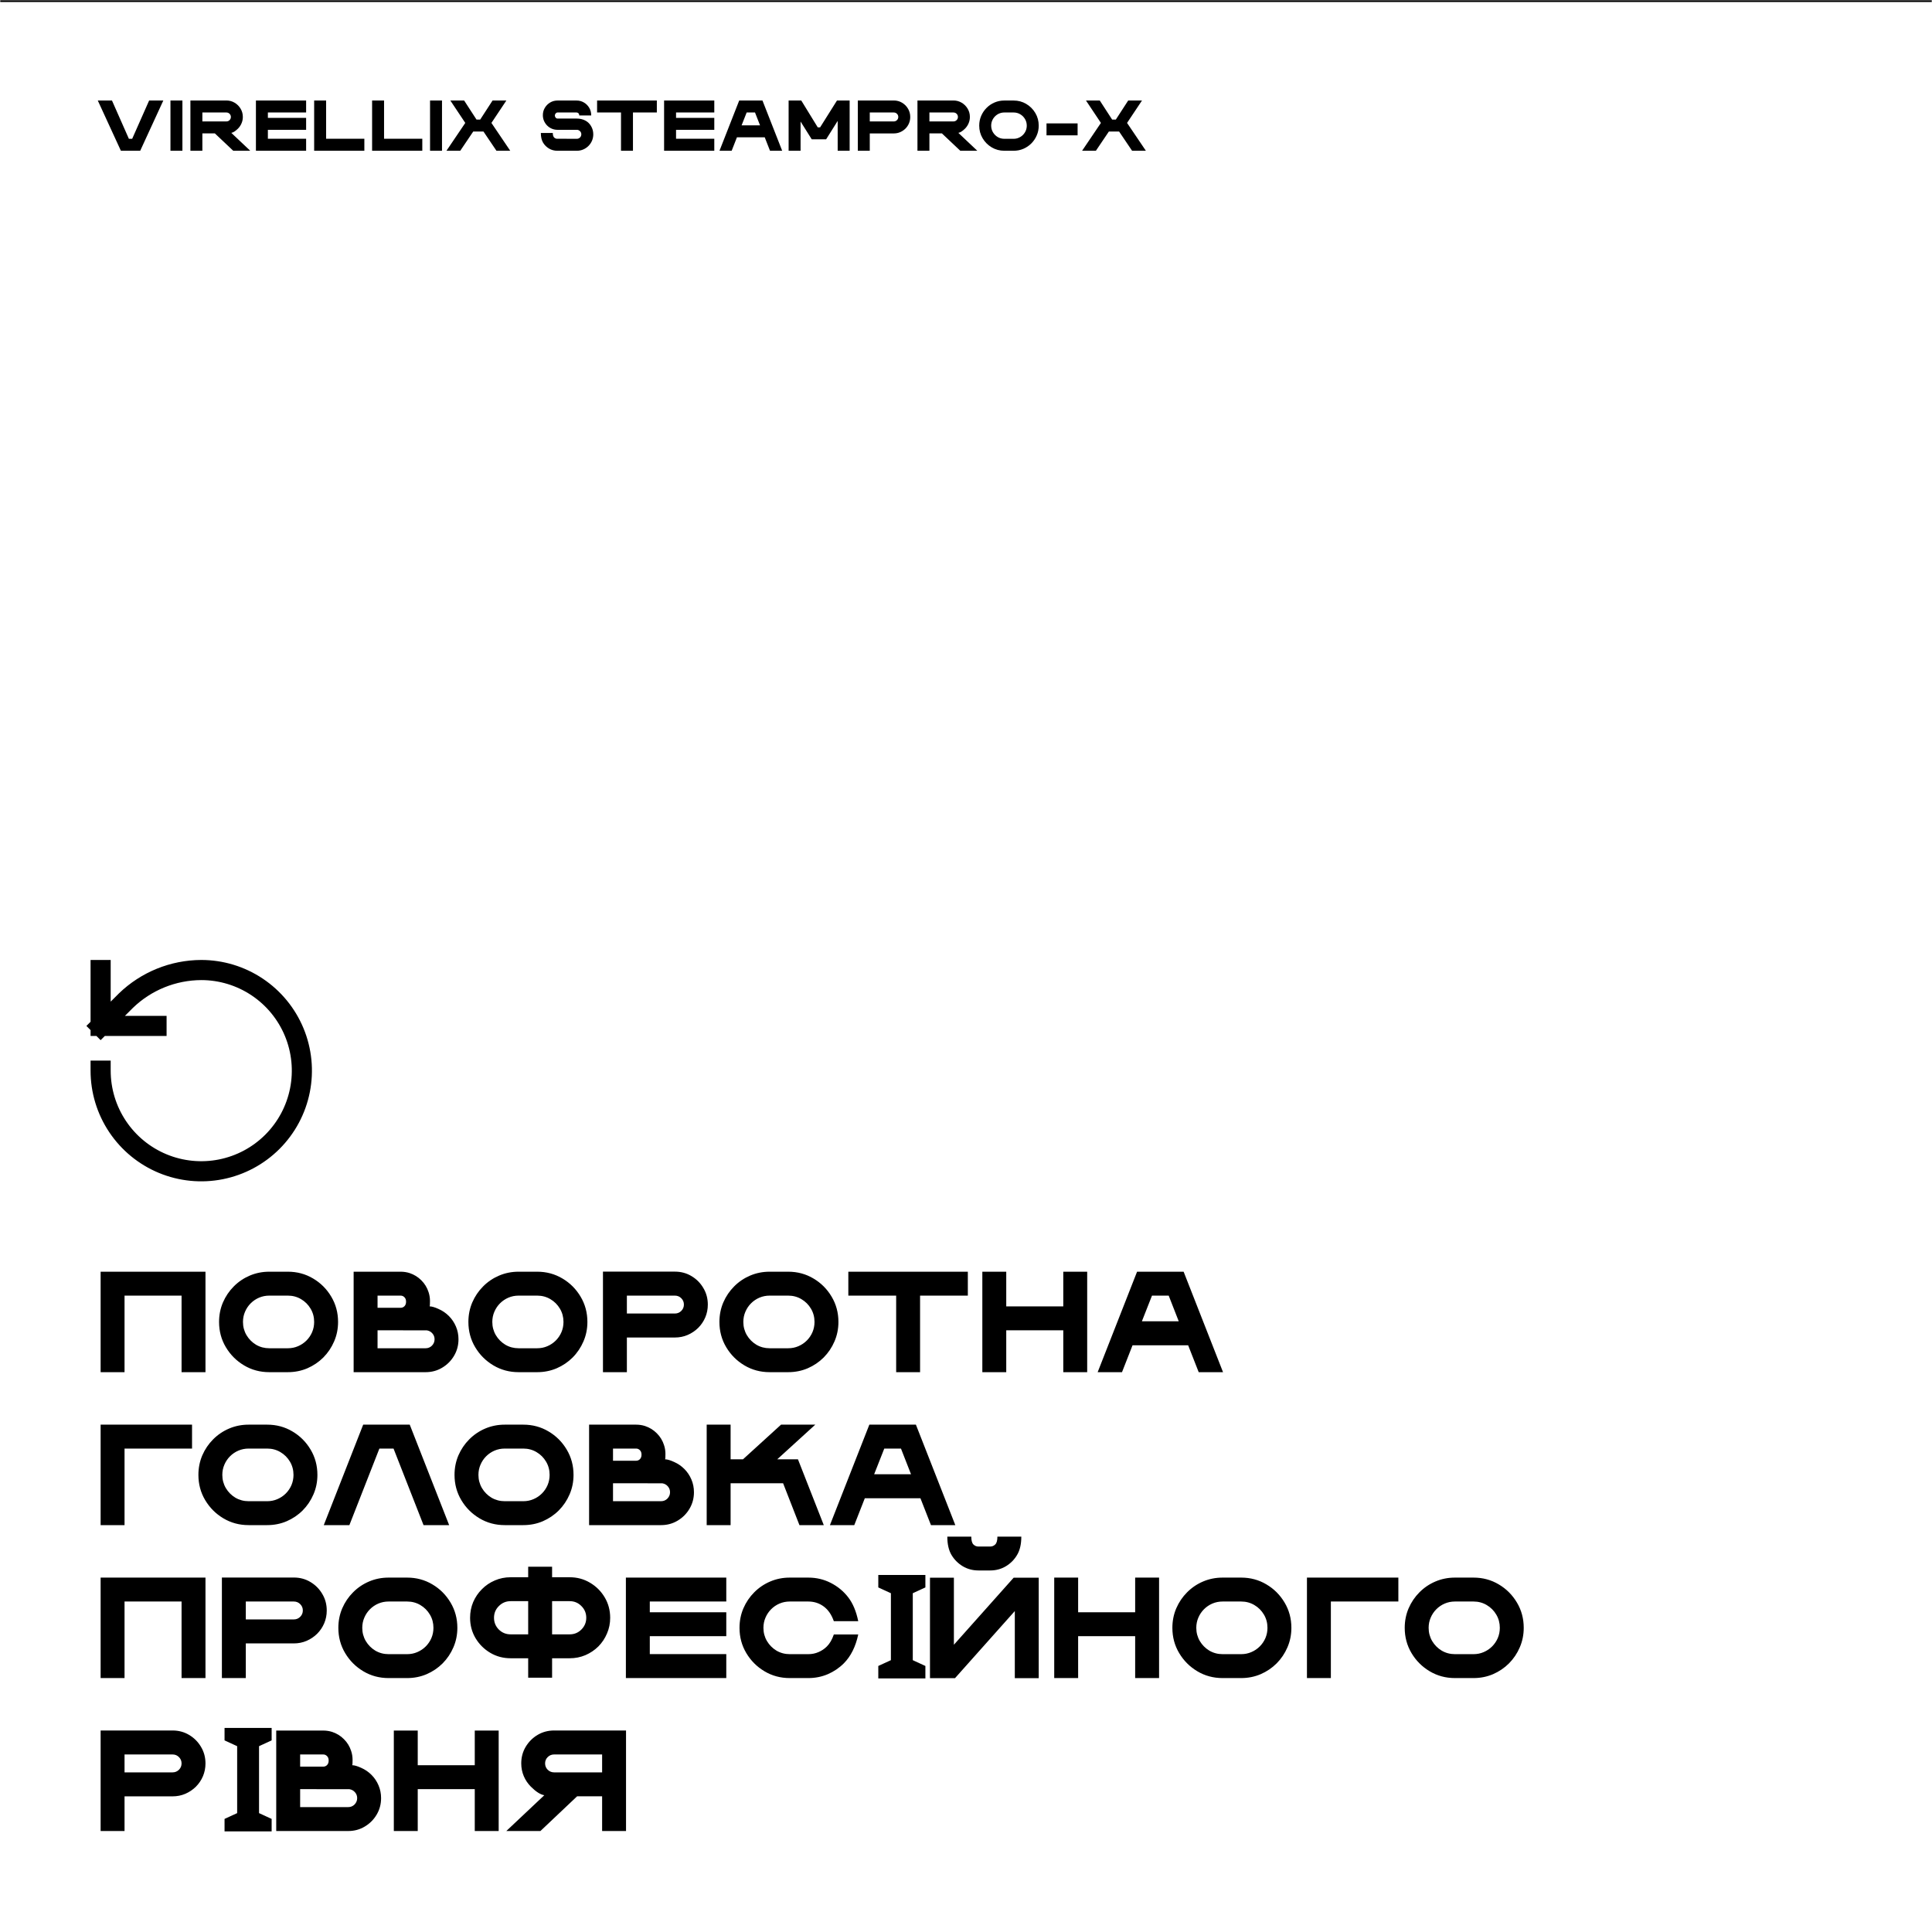 <svg width="960" height="960" viewBox="0 0 960 960" fill="none" xmlns="http://www.w3.org/2000/svg">
<mask id="path-1-inside-1_234_782" fill="white">
<path d="M0 0H960V960H0V0Z"/>
</mask>
<path d="M0 1H960V-1H0V1Z" fill="#0D0D0D" style="fill:#0D0D0D;fill:color(display-p3 0.05 0.05 0.05);fill-opacity:1;" mask="url(#path-1-inside-1_234_782)"/>
<path d="M69.67 74.912H60.072L48.594 49.951H55.643L64.045 68.971H65.68L74.1 49.951H81.148L69.67 74.912ZM90.641 74.912H84.699V49.951H90.641V74.912ZM124.355 74.912H115.9L106.76 66.281H100.555V74.912H94.613V49.934H112.49C113.99 49.934 115.355 50.303 116.586 51.041C117.828 51.779 118.818 52.77 119.557 54.012C120.295 55.242 120.664 56.607 120.664 58.107C120.664 59.232 120.447 60.293 120.014 61.289C119.592 62.273 119.012 63.141 118.273 63.891C116.996 65.156 115.883 65.865 114.934 66.018L124.355 74.912ZM112.49 60.34C113.111 60.34 113.639 60.123 114.072 59.69C114.506 59.256 114.723 58.728 114.723 58.107C114.723 57.498 114.506 56.977 114.072 56.543C113.639 56.109 113.111 55.893 112.49 55.893H100.555V60.34H112.49ZM152.111 74.912H127.168V49.951H152.111V55.893H133.109V58.565H152.111V64.506H133.109V68.953H152.111V74.912ZM181.045 74.912H156.102V49.951H162.043V68.953H181.045V74.912ZM209.838 74.912H184.895V49.951H190.836V68.953H209.838V74.912ZM219.629 74.912H213.688V49.951H219.629V74.912ZM253.537 74.912H246.682L240.23 65.35H235.15L228.699 74.912H221.844L231.195 61.078L223.777 49.951H230.633L236.768 59.408H238.613L244.748 49.951H251.604L244.186 61.078L253.537 74.912ZM286.637 74.912H276.916C275.404 74.912 274.027 74.543 272.785 73.805C271.555 73.066 270.57 72.082 269.832 70.852C269.105 69.609 268.742 68.016 268.742 66.07H274.684C274.684 67.125 274.9 67.869 275.334 68.303C275.674 68.654 276.096 68.865 276.6 68.936C276.693 68.959 280.033 68.971 286.619 68.971C287.24 68.971 287.768 68.754 288.201 68.32C288.635 67.875 288.852 67.348 288.852 66.738C288.852 66.176 288.67 65.689 288.307 65.279C287.955 64.869 287.498 64.617 286.936 64.523C286.854 64.512 283.549 64.506 277.021 64.506C276.025 64.506 275.082 64.318 274.191 63.943C273.312 63.568 272.539 63.047 271.871 62.379C271.215 61.711 270.693 60.938 270.307 60.059C269.932 59.18 269.744 58.236 269.744 57.228C269.744 55.893 270.072 54.674 270.729 53.572C271.385 52.471 272.264 51.592 273.365 50.935C274.467 50.279 275.686 49.951 277.021 49.951H286.496C287.832 49.951 289.051 50.279 290.152 50.935C291.254 51.58 292.133 52.459 292.789 53.572C293.445 54.674 293.773 55.94 293.773 57.369H287.832C287.832 56.912 287.709 56.56 287.463 56.315C287.217 56.057 286.906 55.916 286.531 55.893H277.004C276.641 55.916 276.33 56.086 276.072 56.402C275.826 56.707 275.703 57.041 275.703 57.404C275.703 57.768 275.832 58.113 276.09 58.441C276.359 58.758 276.676 58.916 277.039 58.916H286.637C288.137 58.916 289.502 59.227 290.732 59.848C291.975 60.469 292.959 61.4 293.686 62.643C294.424 63.873 294.793 65.238 294.793 66.738C294.793 67.863 294.582 68.924 294.16 69.92C293.738 70.904 293.152 71.772 292.402 72.522C291.664 73.26 290.797 73.846 289.801 74.279C288.816 74.701 287.762 74.912 286.637 74.912ZM314.516 74.912H308.574V55.893H296.691V49.951H326.381V55.893H314.516V74.912ZM354.928 74.912H329.984V49.951H354.928V55.893H335.926V58.565H354.928V64.506H335.926V68.953H354.928V74.912ZM388.66 74.912H382.613L379.994 68.232H366.178L363.559 74.912H357.512L367.303 49.951H378.869L388.66 74.912ZM377.656 62.273L375.16 55.893H371.012L368.498 62.273H377.656ZM422.182 74.912H416.24V60.076L410.492 69.234H403.355L397.801 60.393V74.912H391.859V49.951H398.152L406.344 63.293H407.504L415.889 49.951H422.182V74.912ZM432.184 74.912H426.242V49.934H444.119C445.631 49.934 447.002 50.303 448.232 51.041C449.475 51.779 450.459 52.77 451.186 54.012C451.924 55.242 452.293 56.613 452.293 58.125C452.293 59.25 452.082 60.31 451.66 61.307C451.238 62.291 450.652 63.158 449.902 63.908C449.152 64.647 448.279 65.232 447.283 65.666C446.299 66.088 445.244 66.299 444.119 66.299H432.184V74.912ZM444.119 60.34C444.74 60.34 445.268 60.123 445.701 59.69C446.135 59.256 446.352 58.728 446.352 58.107C446.352 57.498 446.135 56.977 445.701 56.543C445.268 56.109 444.74 55.893 444.119 55.893H432.184V60.34H444.119ZM485.621 74.912H477.166L468.025 66.281H461.82V74.912H455.879V49.934H473.756C475.256 49.934 476.621 50.303 477.852 51.041C479.094 51.779 480.084 52.77 480.822 54.012C481.561 55.242 481.93 56.607 481.93 58.107C481.93 59.232 481.713 60.293 481.279 61.289C480.857 62.273 480.277 63.141 479.539 63.891C478.262 65.156 477.148 65.865 476.199 66.018L485.621 74.912ZM473.756 60.34C474.377 60.34 474.904 60.123 475.338 59.69C475.771 59.256 475.988 58.728 475.988 58.107C475.988 57.498 475.771 56.977 475.338 56.543C474.904 56.109 474.377 55.893 473.756 55.893H461.82V60.34H473.756ZM503.656 74.912H499.051C496.754 74.912 494.662 74.35 492.775 73.225C490.889 72.1 489.383 70.594 488.258 68.707C487.133 66.82 486.57 64.728 486.57 62.432C486.57 60.709 486.893 59.092 487.537 57.58C488.193 56.068 489.09 54.744 490.227 53.607C491.363 52.459 492.688 51.562 494.199 50.918C495.711 50.273 497.328 49.951 499.051 49.951H503.656C505.953 49.951 508.045 50.514 509.932 51.639C511.818 52.752 513.324 54.258 514.449 56.156C515.574 58.043 516.137 60.135 516.137 62.432C516.137 64.154 515.809 65.772 515.152 67.283C514.508 68.783 513.617 70.107 512.48 71.256C511.344 72.393 510.02 73.289 508.508 73.945C506.996 74.59 505.379 74.912 503.656 74.912ZM503.656 68.971C504.559 68.971 505.402 68.801 506.188 68.461C506.984 68.121 507.682 67.652 508.279 67.055C508.877 66.457 509.346 65.766 509.686 64.981C510.025 64.184 510.195 63.334 510.195 62.432C510.195 61.225 509.902 60.129 509.316 59.145C508.73 58.148 507.939 57.357 506.943 56.772C505.959 56.185 504.863 55.893 503.656 55.893H499.051C498.148 55.893 497.299 56.062 496.502 56.402C495.717 56.742 495.025 57.211 494.428 57.809C493.83 58.406 493.361 59.103 493.021 59.9C492.682 60.685 492.512 61.529 492.512 62.432C492.512 63.627 492.805 64.723 493.391 65.719C493.977 66.703 494.762 67.494 495.746 68.092C496.742 68.678 497.844 68.971 499.051 68.971H503.656ZM535.455 67.248H520.004V61.307H535.455V67.248ZM569.381 74.912H562.525L556.074 65.35H550.994L544.543 74.912H537.688L547.039 61.078L539.621 49.951H546.477L552.611 59.408H554.457L560.592 49.951H567.447L560.029 61.078L569.381 74.912Z" fill="#0D0D0D" style="fill:#0D0D0D;fill:color(display-p3 0.05 0.05 0.05);fill-opacity:1;"/>
<path d="M50 532C50 541.889 52.932 551.556 58.426 559.778C63.921 568.001 71.73 574.41 80.866 578.194C90.002 581.978 100.055 582.968 109.754 581.039C119.454 579.11 128.363 574.348 135.355 567.355C142.348 560.363 147.11 551.454 149.039 541.754C150.968 532.055 149.978 522.002 146.194 512.866C142.41 503.73 136.001 495.921 127.778 490.427C119.556 484.932 109.889 482 100 482C86.022 482.053 72.605 487.507 62.556 497.222L50 509.778M50 509.778V482M50 509.778H77.778" stroke="#0D0D0D" style="stroke:#0D0D0D;stroke:color(display-p3 0.05 0.05 0.05);stroke-opacity:1;" stroke-width="10" stroke-linecap="square"/>
<path d="M102.102 681.824H90.219V643.785H61.883V681.824H50V631.902H102.102V681.824ZM143.023 681.824H133.812C129.219 681.824 125.035 680.699 121.262 678.449C117.488 676.199 114.477 673.188 112.227 669.414C109.977 665.641 108.852 661.457 108.852 656.863C108.852 653.418 109.496 650.184 110.785 647.16C112.098 644.137 113.891 641.488 116.164 639.215C118.438 636.918 121.086 635.125 124.109 633.836C127.133 632.547 130.367 631.902 133.812 631.902H143.023C147.617 631.902 151.801 633.027 155.574 635.277C159.348 637.504 162.359 640.516 164.609 644.312C166.859 648.086 167.984 652.27 167.984 656.863C167.984 660.309 167.328 663.543 166.016 666.566C164.727 669.566 162.945 672.215 160.672 674.512C158.398 676.785 155.75 678.578 152.727 679.891C149.703 681.18 146.469 681.824 143.023 681.824ZM143.023 669.941C144.828 669.941 146.516 669.602 148.086 668.922C149.68 668.242 151.074 667.305 152.27 666.109C153.465 664.914 154.402 663.531 155.082 661.961C155.762 660.367 156.102 658.668 156.102 656.863C156.102 654.449 155.516 652.258 154.344 650.289C153.172 648.297 151.59 646.715 149.598 645.543C147.629 644.371 145.438 643.785 143.023 643.785H133.812C132.008 643.785 130.309 644.125 128.715 644.805C127.145 645.484 125.762 646.422 124.566 647.617C123.371 648.812 122.434 650.207 121.754 651.801C121.074 653.371 120.734 655.059 120.734 656.863C120.734 659.254 121.32 661.445 122.492 663.438C123.664 665.406 125.234 666.988 127.203 668.184C129.195 669.355 131.398 669.941 133.812 669.941H143.023ZM211.473 681.824H175.719V631.902H199.062C200.609 631.902 202.086 632.125 203.492 632.57C205.766 633.32 207.723 634.527 209.363 636.191C211.027 637.832 212.223 639.789 212.949 642.062C213.418 643.469 213.652 644.934 213.652 646.457C213.652 648.004 213.605 648.895 213.512 649.129C214.566 649.129 216.043 649.562 217.941 650.43C219.863 651.273 221.562 652.434 223.039 653.91C224.539 655.41 225.711 657.156 226.555 659.148C227.398 661.117 227.82 663.227 227.82 665.477C227.82 668.477 227.082 671.219 225.605 673.703C224.152 676.164 222.184 678.133 219.699 679.609C217.238 681.086 214.496 681.824 211.473 681.824ZM199.062 649.832C199.812 649.832 200.445 649.574 200.961 649.059C201.5 648.52 201.77 647.77 201.77 646.809C201.77 645.848 201.5 645.109 200.961 644.594C200.445 644.055 199.812 643.785 199.062 643.785H187.602V649.832H199.062ZM211.473 669.941C212.715 669.941 213.77 669.508 214.637 668.641C215.504 667.75 215.938 666.695 215.938 665.477C215.938 664.352 215.574 663.379 214.848 662.559C214.145 661.738 213.23 661.234 212.105 661.047C211.918 661.023 203.75 661.012 187.602 661.012V669.941H211.473ZM266.914 681.824H257.703C253.109 681.824 248.926 680.699 245.152 678.449C241.379 676.199 238.367 673.188 236.117 669.414C233.867 665.641 232.742 661.457 232.742 656.863C232.742 653.418 233.387 650.184 234.676 647.16C235.988 644.137 237.781 641.488 240.055 639.215C242.328 636.918 244.977 635.125 248 633.836C251.023 632.547 254.258 631.902 257.703 631.902H266.914C271.508 631.902 275.691 633.027 279.465 635.277C283.238 637.504 286.25 640.516 288.5 644.312C290.75 648.086 291.875 652.27 291.875 656.863C291.875 660.309 291.219 663.543 289.906 666.566C288.617 669.566 286.836 672.215 284.562 674.512C282.289 676.785 279.641 678.578 276.617 679.891C273.594 681.18 270.359 681.824 266.914 681.824ZM266.914 669.941C268.719 669.941 270.406 669.602 271.977 668.922C273.57 668.242 274.965 667.305 276.16 666.109C277.355 664.914 278.293 663.531 278.973 661.961C279.652 660.367 279.992 658.668 279.992 656.863C279.992 654.449 279.406 652.258 278.234 650.289C277.062 648.297 275.48 646.715 273.488 645.543C271.52 644.371 269.328 643.785 266.914 643.785H257.703C255.898 643.785 254.199 644.125 252.605 644.805C251.035 645.484 249.652 646.422 248.457 647.617C247.262 648.812 246.324 650.207 245.645 651.801C244.965 653.371 244.625 655.059 244.625 656.863C244.625 659.254 245.211 661.445 246.383 663.438C247.555 665.406 249.125 666.988 251.094 668.184C253.086 669.355 255.289 669.941 257.703 669.941H266.914ZM311.492 681.824H299.609V631.867H335.363C338.387 631.867 341.129 632.605 343.59 634.082C346.074 635.559 348.043 637.539 349.496 640.023C350.973 642.484 351.711 645.227 351.711 648.25C351.711 650.5 351.289 652.621 350.445 654.613C349.602 656.582 348.43 658.316 346.93 659.816C345.43 661.293 343.684 662.465 341.691 663.332C339.723 664.176 337.613 664.598 335.363 664.598H311.492V681.824ZM335.363 652.68C336.605 652.68 337.66 652.246 338.527 651.379C339.395 650.512 339.828 649.457 339.828 648.215C339.828 646.996 339.395 645.953 338.527 645.086C337.66 644.219 336.605 643.785 335.363 643.785H311.492V652.68H335.363ZM391.648 681.824H382.438C377.844 681.824 373.66 680.699 369.887 678.449C366.113 676.199 363.102 673.188 360.852 669.414C358.602 665.641 357.477 661.457 357.477 656.863C357.477 653.418 358.121 650.184 359.41 647.16C360.723 644.137 362.516 641.488 364.789 639.215C367.062 636.918 369.711 635.125 372.734 633.836C375.758 632.547 378.992 631.902 382.438 631.902H391.648C396.242 631.902 400.426 633.027 404.199 635.277C407.973 637.504 410.984 640.516 413.234 644.312C415.484 648.086 416.609 652.27 416.609 656.863C416.609 660.309 415.953 663.543 414.641 666.566C413.352 669.566 411.57 672.215 409.297 674.512C407.023 676.785 404.375 678.578 401.352 679.891C398.328 681.18 395.094 681.824 391.648 681.824ZM391.648 669.941C393.453 669.941 395.141 669.602 396.711 668.922C398.305 668.242 399.699 667.305 400.895 666.109C402.09 664.914 403.027 663.531 403.707 661.961C404.387 660.367 404.727 658.668 404.727 656.863C404.727 654.449 404.141 652.258 402.969 650.289C401.797 648.297 400.215 646.715 398.223 645.543C396.254 644.371 394.062 643.785 391.648 643.785H382.438C380.633 643.785 378.934 644.125 377.34 644.805C375.77 645.484 374.387 646.422 373.191 647.617C371.996 648.812 371.059 650.207 370.379 651.801C369.699 653.371 369.359 655.059 369.359 656.863C369.359 659.254 369.945 661.445 371.117 663.438C372.289 665.406 373.859 666.988 375.828 668.184C377.82 669.355 380.023 669.941 382.438 669.941H391.648ZM457.18 681.824H445.297V643.785H421.531V631.902H480.91V643.785H457.18V681.824ZM540.219 681.824H528.336V661.012H500V681.824H488.117V631.902H500V649.129H528.336V631.902H540.219V681.824ZM607.719 681.824H595.625L590.387 668.465H562.754L557.516 681.824H545.422L565.004 631.902H588.137L607.719 681.824ZM585.711 656.547L580.719 643.785H572.422L567.395 656.547H585.711ZM61.883 757.824H50V707.902H95.422V719.785H61.883V757.824ZM132.758 757.824H123.547C118.953 757.824 114.77 756.699 110.996 754.449C107.223 752.199 104.211 749.188 101.961 745.414C99.711 741.641 98.586 737.457 98.586 732.863C98.586 729.418 99.231 726.184 100.52 723.16C101.832 720.137 103.625 717.488 105.898 715.215C108.172 712.918 110.82 711.125 113.844 709.836C116.867 708.547 120.102 707.902 123.547 707.902H132.758C137.352 707.902 141.535 709.027 145.309 711.277C149.082 713.504 152.094 716.516 154.344 720.312C156.594 724.086 157.719 728.27 157.719 732.863C157.719 736.309 157.062 739.543 155.75 742.566C154.461 745.566 152.68 748.215 150.406 750.512C148.133 752.785 145.484 754.578 142.461 755.891C139.438 757.18 136.203 757.824 132.758 757.824ZM132.758 745.941C134.562 745.941 136.25 745.602 137.82 744.922C139.414 744.242 140.809 743.305 142.004 742.109C143.199 740.914 144.137 739.531 144.816 737.961C145.496 736.367 145.836 734.668 145.836 732.863C145.836 730.449 145.25 728.258 144.078 726.289C142.906 724.297 141.324 722.715 139.332 721.543C137.363 720.371 135.172 719.785 132.758 719.785H123.547C121.742 719.785 120.043 720.125 118.449 720.805C116.879 721.484 115.496 722.422 114.301 723.617C113.105 724.812 112.168 726.207 111.488 727.801C110.809 729.371 110.469 731.059 110.469 732.863C110.469 735.254 111.055 737.445 112.227 739.438C113.398 741.406 114.969 742.988 116.938 744.184C118.93 745.355 121.133 745.941 123.547 745.941H132.758ZM223.18 757.824H210.453L195.547 719.785H188.516L173.609 757.824H160.883L180.465 707.902H203.598L223.18 757.824ZM260.023 757.824H250.812C246.219 757.824 242.035 756.699 238.262 754.449C234.488 752.199 231.477 749.188 229.227 745.414C226.977 741.641 225.852 737.457 225.852 732.863C225.852 729.418 226.496 726.184 227.785 723.16C229.098 720.137 230.891 717.488 233.164 715.215C235.438 712.918 238.086 711.125 241.109 709.836C244.133 708.547 247.367 707.902 250.812 707.902H260.023C264.617 707.902 268.801 709.027 272.574 711.277C276.348 713.504 279.359 716.516 281.609 720.312C283.859 724.086 284.984 728.27 284.984 732.863C284.984 736.309 284.328 739.543 283.016 742.566C281.727 745.566 279.945 748.215 277.672 750.512C275.398 752.785 272.75 754.578 269.727 755.891C266.703 757.18 263.469 757.824 260.023 757.824ZM260.023 745.941C261.828 745.941 263.516 745.602 265.086 744.922C266.68 744.242 268.074 743.305 269.27 742.109C270.465 740.914 271.402 739.531 272.082 737.961C272.762 736.367 273.102 734.668 273.102 732.863C273.102 730.449 272.516 728.258 271.344 726.289C270.172 724.297 268.59 722.715 266.598 721.543C264.629 720.371 262.438 719.785 260.023 719.785H250.812C249.008 719.785 247.309 720.125 245.715 720.805C244.145 721.484 242.762 722.422 241.566 723.617C240.371 724.812 239.434 726.207 238.754 727.801C238.074 729.371 237.734 731.059 237.734 732.863C237.734 735.254 238.32 737.445 239.492 739.438C240.664 741.406 242.234 742.988 244.203 744.184C246.195 745.355 248.398 745.941 250.812 745.941H260.023ZM328.473 757.824H292.719V707.902H316.062C317.609 707.902 319.086 708.125 320.492 708.57C322.766 709.32 324.723 710.527 326.363 712.191C328.027 713.832 329.223 715.789 329.949 718.062C330.418 719.469 330.652 720.934 330.652 722.457C330.652 724.004 330.605 724.895 330.512 725.129C331.566 725.129 333.043 725.562 334.941 726.43C336.863 727.273 338.562 728.434 340.039 729.91C341.539 731.41 342.711 733.156 343.555 735.148C344.398 737.117 344.82 739.227 344.82 741.477C344.82 744.477 344.082 747.219 342.605 749.703C341.152 752.164 339.184 754.133 336.699 755.609C334.238 757.086 331.496 757.824 328.473 757.824ZM316.062 725.832C316.812 725.832 317.445 725.574 317.961 725.059C318.5 724.52 318.77 723.77 318.77 722.809C318.77 721.848 318.5 721.109 317.961 720.594C317.445 720.055 316.812 719.785 316.062 719.785H304.602V725.832H316.062ZM328.473 745.941C329.715 745.941 330.77 745.508 331.637 744.641C332.504 743.75 332.938 742.695 332.938 741.477C332.938 740.352 332.574 739.379 331.848 738.559C331.145 737.738 330.23 737.234 329.105 737.047C328.918 737.023 320.75 737.012 304.602 737.012V745.941H328.473ZM409.332 757.824H397.238L389.117 737.012H363.031V757.824H351.148V707.902H363.031V725.129H369.184L388.098 707.902H405.113L386.199 725.129H396.5L409.332 757.824ZM474.688 757.824H462.594L457.355 744.465H429.723L424.484 757.824H412.391L431.973 707.902H455.105L474.688 757.824ZM452.68 732.547L447.688 719.785H439.391L434.363 732.547H452.68ZM102.102 833.824H90.219V795.785H61.883V833.824H50V783.902H102.102V833.824ZM122.141 833.824H110.258V783.867H146.012C149.035 783.867 151.777 784.605 154.238 786.082C156.723 787.559 158.691 789.539 160.145 792.023C161.621 794.484 162.359 797.227 162.359 800.25C162.359 802.5 161.938 804.621 161.094 806.613C160.25 808.582 159.078 810.316 157.578 811.816C156.078 813.293 154.332 814.465 152.34 815.332C150.371 816.176 148.262 816.598 146.012 816.598H122.141V833.824ZM146.012 804.68C147.254 804.68 148.309 804.246 149.176 803.379C150.043 802.512 150.477 801.457 150.477 800.215C150.477 798.996 150.043 797.953 149.176 797.086C148.309 796.219 147.254 795.785 146.012 795.785H122.141V804.68H146.012ZM202.297 833.824H193.086C188.492 833.824 184.309 832.699 180.535 830.449C176.762 828.199 173.75 825.188 171.5 821.414C169.25 817.641 168.125 813.457 168.125 808.863C168.125 805.418 168.77 802.184 170.059 799.16C171.371 796.137 173.164 793.488 175.438 791.215C177.711 788.918 180.359 787.125 183.383 785.836C186.406 784.547 189.641 783.902 193.086 783.902H202.297C206.891 783.902 211.074 785.027 214.848 787.277C218.621 789.504 221.633 792.516 223.883 796.312C226.133 800.086 227.258 804.27 227.258 808.863C227.258 812.309 226.602 815.543 225.289 818.566C224 821.566 222.219 824.215 219.945 826.512C217.672 828.785 215.023 830.578 212 831.891C208.977 833.18 205.742 833.824 202.297 833.824ZM202.297 821.941C204.102 821.941 205.789 821.602 207.359 820.922C208.953 820.242 210.348 819.305 211.543 818.109C212.738 816.914 213.676 815.531 214.355 813.961C215.035 812.367 215.375 810.668 215.375 808.863C215.375 806.449 214.789 804.258 213.617 802.289C212.445 800.297 210.863 798.715 208.871 797.543C206.902 796.371 204.711 795.785 202.297 795.785H193.086C191.281 795.785 189.582 796.125 187.988 796.805C186.418 797.484 185.035 798.422 183.84 799.617C182.645 800.812 181.707 802.207 181.027 803.801C180.348 805.371 180.008 807.059 180.008 808.863C180.008 811.254 180.594 813.445 181.766 815.438C182.938 817.406 184.508 818.988 186.477 820.184C188.469 821.355 190.672 821.941 193.086 821.941H202.297ZM274.332 833.648H262.449V823.98H253.73C250.027 823.98 246.652 823.078 243.605 821.273C240.559 819.469 238.121 817.043 236.293 813.996C234.488 810.949 233.586 807.574 233.586 803.871C233.586 801.082 234.102 798.469 235.133 796.031C236.188 793.594 237.641 791.461 239.492 789.633C241.32 787.781 243.453 786.34 245.891 785.309C248.328 784.254 250.941 783.727 253.73 783.727H262.449V778.488H274.332V783.727H283.086C286.789 783.727 290.164 784.641 293.211 786.469C296.258 788.273 298.684 790.699 300.488 793.746C302.293 796.793 303.195 800.168 303.195 803.871C303.195 806.637 302.668 809.238 301.613 811.676C300.582 814.113 299.152 816.258 297.324 818.109C295.473 819.938 293.328 821.379 290.891 822.434C288.453 823.465 285.852 823.98 283.086 823.98H274.332V833.648ZM262.449 812.098V795.609H253.73C251.457 795.609 249.512 796.418 247.895 798.035C246.277 799.629 245.469 801.574 245.469 803.871C245.469 806.145 246.266 808.09 247.859 809.707C249.477 811.301 251.434 812.098 253.73 812.098H262.449ZM283.086 812.098C285.359 812.098 287.293 811.301 288.887 809.707C290.504 808.09 291.312 806.145 291.312 803.871C291.312 801.574 290.504 799.629 288.887 798.035C287.293 796.418 285.359 795.609 283.086 795.609H274.332V812.098H283.086ZM360.887 833.824H311V783.902H360.887V795.785H322.883V801.129H360.887V813.012H322.883V821.906H360.887V833.824ZM401.633 833.824H392.422C387.828 833.824 383.645 832.699 379.871 830.449C376.098 828.199 373.086 825.188 370.836 821.414C368.586 817.641 367.461 813.457 367.461 808.863C367.461 805.418 368.105 802.184 369.395 799.16C370.707 796.137 372.5 793.488 374.773 791.215C377.047 788.918 379.695 787.125 382.719 785.836C385.742 784.547 388.977 783.902 392.422 783.902H401.633C405.664 783.902 409.391 784.781 412.812 786.539C416.258 788.297 419.141 790.676 421.461 793.676C423.781 796.676 425.445 800.637 426.453 805.559H414.324C413.199 802.324 411.523 799.887 409.297 798.246C407.07 796.605 404.516 795.785 401.633 795.785H392.422C390.617 795.785 388.918 796.125 387.324 796.805C385.754 797.484 384.371 798.422 383.176 799.617C381.98 800.812 381.043 802.207 380.363 803.801C379.684 805.371 379.344 807.059 379.344 808.863C379.344 811.254 379.93 813.445 381.102 815.438C382.273 817.406 383.844 818.988 385.812 820.184C387.805 821.355 390.008 821.941 392.422 821.941H401.633C403.438 821.941 405.125 821.602 406.695 820.922C408.289 820.242 409.684 819.305 410.879 818.109C412.309 816.68 413.457 814.699 414.324 812.168H426.453C425.164 818.215 422.773 822.996 419.281 826.512C417.008 828.785 414.359 830.578 411.336 831.891C408.312 833.18 405.078 833.824 401.633 833.824ZM459.821 834H436.421V827.808L442.685 824.928V791.664L436.421 788.784V782.592H459.821V788.784L453.557 791.664V824.928L459.821 827.808V834ZM516.137 833.859H504.254V800.531L474.547 833.859H462.102V783.938H473.984V817.266L503.691 783.938H516.137V833.859ZM492.02 780.352H486.184C483.348 780.352 480.758 779.66 478.414 778.277C476.07 776.871 474.195 774.996 472.789 772.652C471.406 770.309 470.715 767.273 470.715 763.547H482.633C482.633 765.422 482.973 766.711 483.652 767.414C484.355 768.117 485.199 768.469 486.184 768.469H492.02C493.004 768.469 493.848 768.117 494.551 767.414C495.254 766.711 495.605 765.422 495.605 763.547H507.488C507.488 767.273 506.785 770.309 505.379 772.652C503.996 774.996 502.133 776.871 499.789 778.277C497.469 779.66 494.879 780.352 492.02 780.352ZM575.938 833.824H564.055V813.012H535.719V833.824H523.836V783.902H535.719V801.129H564.055V783.902H575.938V833.824ZM616.719 833.824H607.508C602.914 833.824 598.73 832.699 594.957 830.449C591.184 828.199 588.172 825.188 585.922 821.414C583.672 817.641 582.547 813.457 582.547 808.863C582.547 805.418 583.191 802.184 584.48 799.16C585.793 796.137 587.586 793.488 589.859 791.215C592.133 788.918 594.781 787.125 597.805 785.836C600.828 784.547 604.062 783.902 607.508 783.902H616.719C621.312 783.902 625.496 785.027 629.27 787.277C633.043 789.504 636.055 792.516 638.305 796.312C640.555 800.086 641.68 804.27 641.68 808.863C641.68 812.309 641.023 815.543 639.711 818.566C638.422 821.566 636.641 824.215 634.367 826.512C632.094 828.785 629.445 830.578 626.422 831.891C623.398 833.18 620.164 833.824 616.719 833.824ZM616.719 821.941C618.523 821.941 620.211 821.602 621.781 820.922C623.375 820.242 624.77 819.305 625.965 818.109C627.16 816.914 628.098 815.531 628.777 813.961C629.457 812.367 629.797 810.668 629.797 808.863C629.797 806.449 629.211 804.258 628.039 802.289C626.867 800.297 625.285 798.715 623.293 797.543C621.324 796.371 619.133 795.785 616.719 795.785H607.508C605.703 795.785 604.004 796.125 602.41 796.805C600.84 797.484 599.457 798.422 598.262 799.617C597.066 800.812 596.129 802.207 595.449 803.801C594.77 805.371 594.43 807.059 594.43 808.863C594.43 811.254 595.016 813.445 596.188 815.438C597.359 817.406 598.93 818.988 600.898 820.184C602.891 821.355 605.094 821.941 607.508 821.941H616.719ZM661.297 833.824H649.414V783.902H694.836V795.785H661.297V833.824ZM732.172 833.824H722.961C718.367 833.824 714.184 832.699 710.41 830.449C706.637 828.199 703.625 825.188 701.375 821.414C699.125 817.641 698 813.457 698 808.863C698 805.418 698.645 802.184 699.934 799.16C701.246 796.137 703.039 793.488 705.312 791.215C707.586 788.918 710.234 787.125 713.258 785.836C716.281 784.547 719.516 783.902 722.961 783.902H732.172C736.766 783.902 740.949 785.027 744.723 787.277C748.496 789.504 751.508 792.516 753.758 796.312C756.008 800.086 757.133 804.27 757.133 808.863C757.133 812.309 756.477 815.543 755.164 818.566C753.875 821.566 752.094 824.215 749.82 826.512C747.547 828.785 744.898 830.578 741.875 831.891C738.852 833.18 735.617 833.824 732.172 833.824ZM732.172 821.941C733.977 821.941 735.664 821.602 737.234 820.922C738.828 820.242 740.223 819.305 741.418 818.109C742.613 816.914 743.551 815.531 744.23 813.961C744.91 812.367 745.25 810.668 745.25 808.863C745.25 806.449 744.664 804.258 743.492 802.289C742.32 800.297 740.738 798.715 738.746 797.543C736.777 796.371 734.586 795.785 732.172 795.785H722.961C721.156 795.785 719.457 796.125 717.863 796.805C716.293 797.484 714.91 798.422 713.715 799.617C712.52 800.812 711.582 802.207 710.902 803.801C710.223 805.371 709.883 807.059 709.883 808.863C709.883 811.254 710.469 813.445 711.641 815.438C712.812 817.406 714.383 818.988 716.352 820.184C718.344 821.355 720.547 821.941 722.961 821.941H732.172ZM61.883 909.824H50V859.867H85.754C88.777 859.867 91.519 860.605 93.981 862.082C96.465 863.559 98.434 865.539 99.887 868.023C101.363 870.484 102.102 873.227 102.102 876.25C102.102 878.5 101.68 880.621 100.836 882.613C99.992 884.582 98.82 886.316 97.32 887.816C95.82 889.293 94.074 890.465 92.082 891.332C90.113 892.176 88.004 892.598 85.754 892.598H61.883V909.824ZM85.754 880.68C86.996 880.68 88.051 880.246 88.918 879.379C89.785 878.512 90.219 877.457 90.219 876.215C90.219 874.996 89.785 873.953 88.918 873.086C88.051 872.219 86.996 871.785 85.754 871.785H61.883V880.68H85.754ZM134.977 910H111.577V903.808L117.841 900.928V867.664L111.577 864.784V858.592H134.977V864.784L128.713 867.664V900.928L134.977 903.808V910ZM173.012 909.824H137.258V859.902H160.602C162.148 859.902 163.625 860.125 165.031 860.57C167.305 861.32 169.262 862.527 170.902 864.191C172.566 865.832 173.762 867.789 174.488 870.062C174.957 871.469 175.191 872.934 175.191 874.457C175.191 876.004 175.145 876.895 175.051 877.129C176.105 877.129 177.582 877.562 179.48 878.43C181.402 879.273 183.102 880.434 184.578 881.91C186.078 883.41 187.25 885.156 188.094 887.148C188.938 889.117 189.359 891.227 189.359 893.477C189.359 896.477 188.621 899.219 187.145 901.703C185.691 904.164 183.723 906.133 181.238 907.609C178.777 909.086 176.035 909.824 173.012 909.824ZM160.602 877.832C161.352 877.832 161.984 877.574 162.5 877.059C163.039 876.52 163.309 875.77 163.309 874.809C163.309 873.848 163.039 873.109 162.5 872.594C161.984 872.055 161.352 871.785 160.602 871.785H149.141V877.832H160.602ZM173.012 897.941C174.254 897.941 175.309 897.508 176.176 896.641C177.043 895.75 177.477 894.695 177.477 893.477C177.477 892.352 177.113 891.379 176.387 890.559C175.684 889.738 174.77 889.234 173.645 889.047C173.457 889.023 165.289 889.012 149.141 889.012V897.941H173.012ZM247.789 909.824H235.906V889.012H207.57V909.824H195.688V859.902H207.57V877.129H235.906V859.902H247.789V909.824ZM311.07 909.824H299.188V892.562H286.777L268.531 909.824H251.586L270.465 892.035C268.543 891.73 266.316 890.312 263.785 887.781C262.285 886.281 261.113 884.547 260.27 882.578C259.426 880.586 259.004 878.465 259.004 876.215C259.004 873.215 259.73 870.484 261.184 868.023C262.66 865.539 264.629 863.559 267.09 862.082C269.574 860.605 272.328 859.867 275.352 859.867H311.07V909.824ZM299.188 880.68V871.785H275.316C274.098 871.785 273.043 872.219 272.152 873.086C271.285 873.953 270.852 874.996 270.852 876.215C270.852 877.457 271.285 878.512 272.152 879.379C273.043 880.246 274.098 880.68 275.316 880.68H299.188Z" fill="#0D0D0D" style="fill:#0D0D0D;fill:color(display-p3 0.05 0.05 0.05);fill-opacity:1;"/>
</svg>
